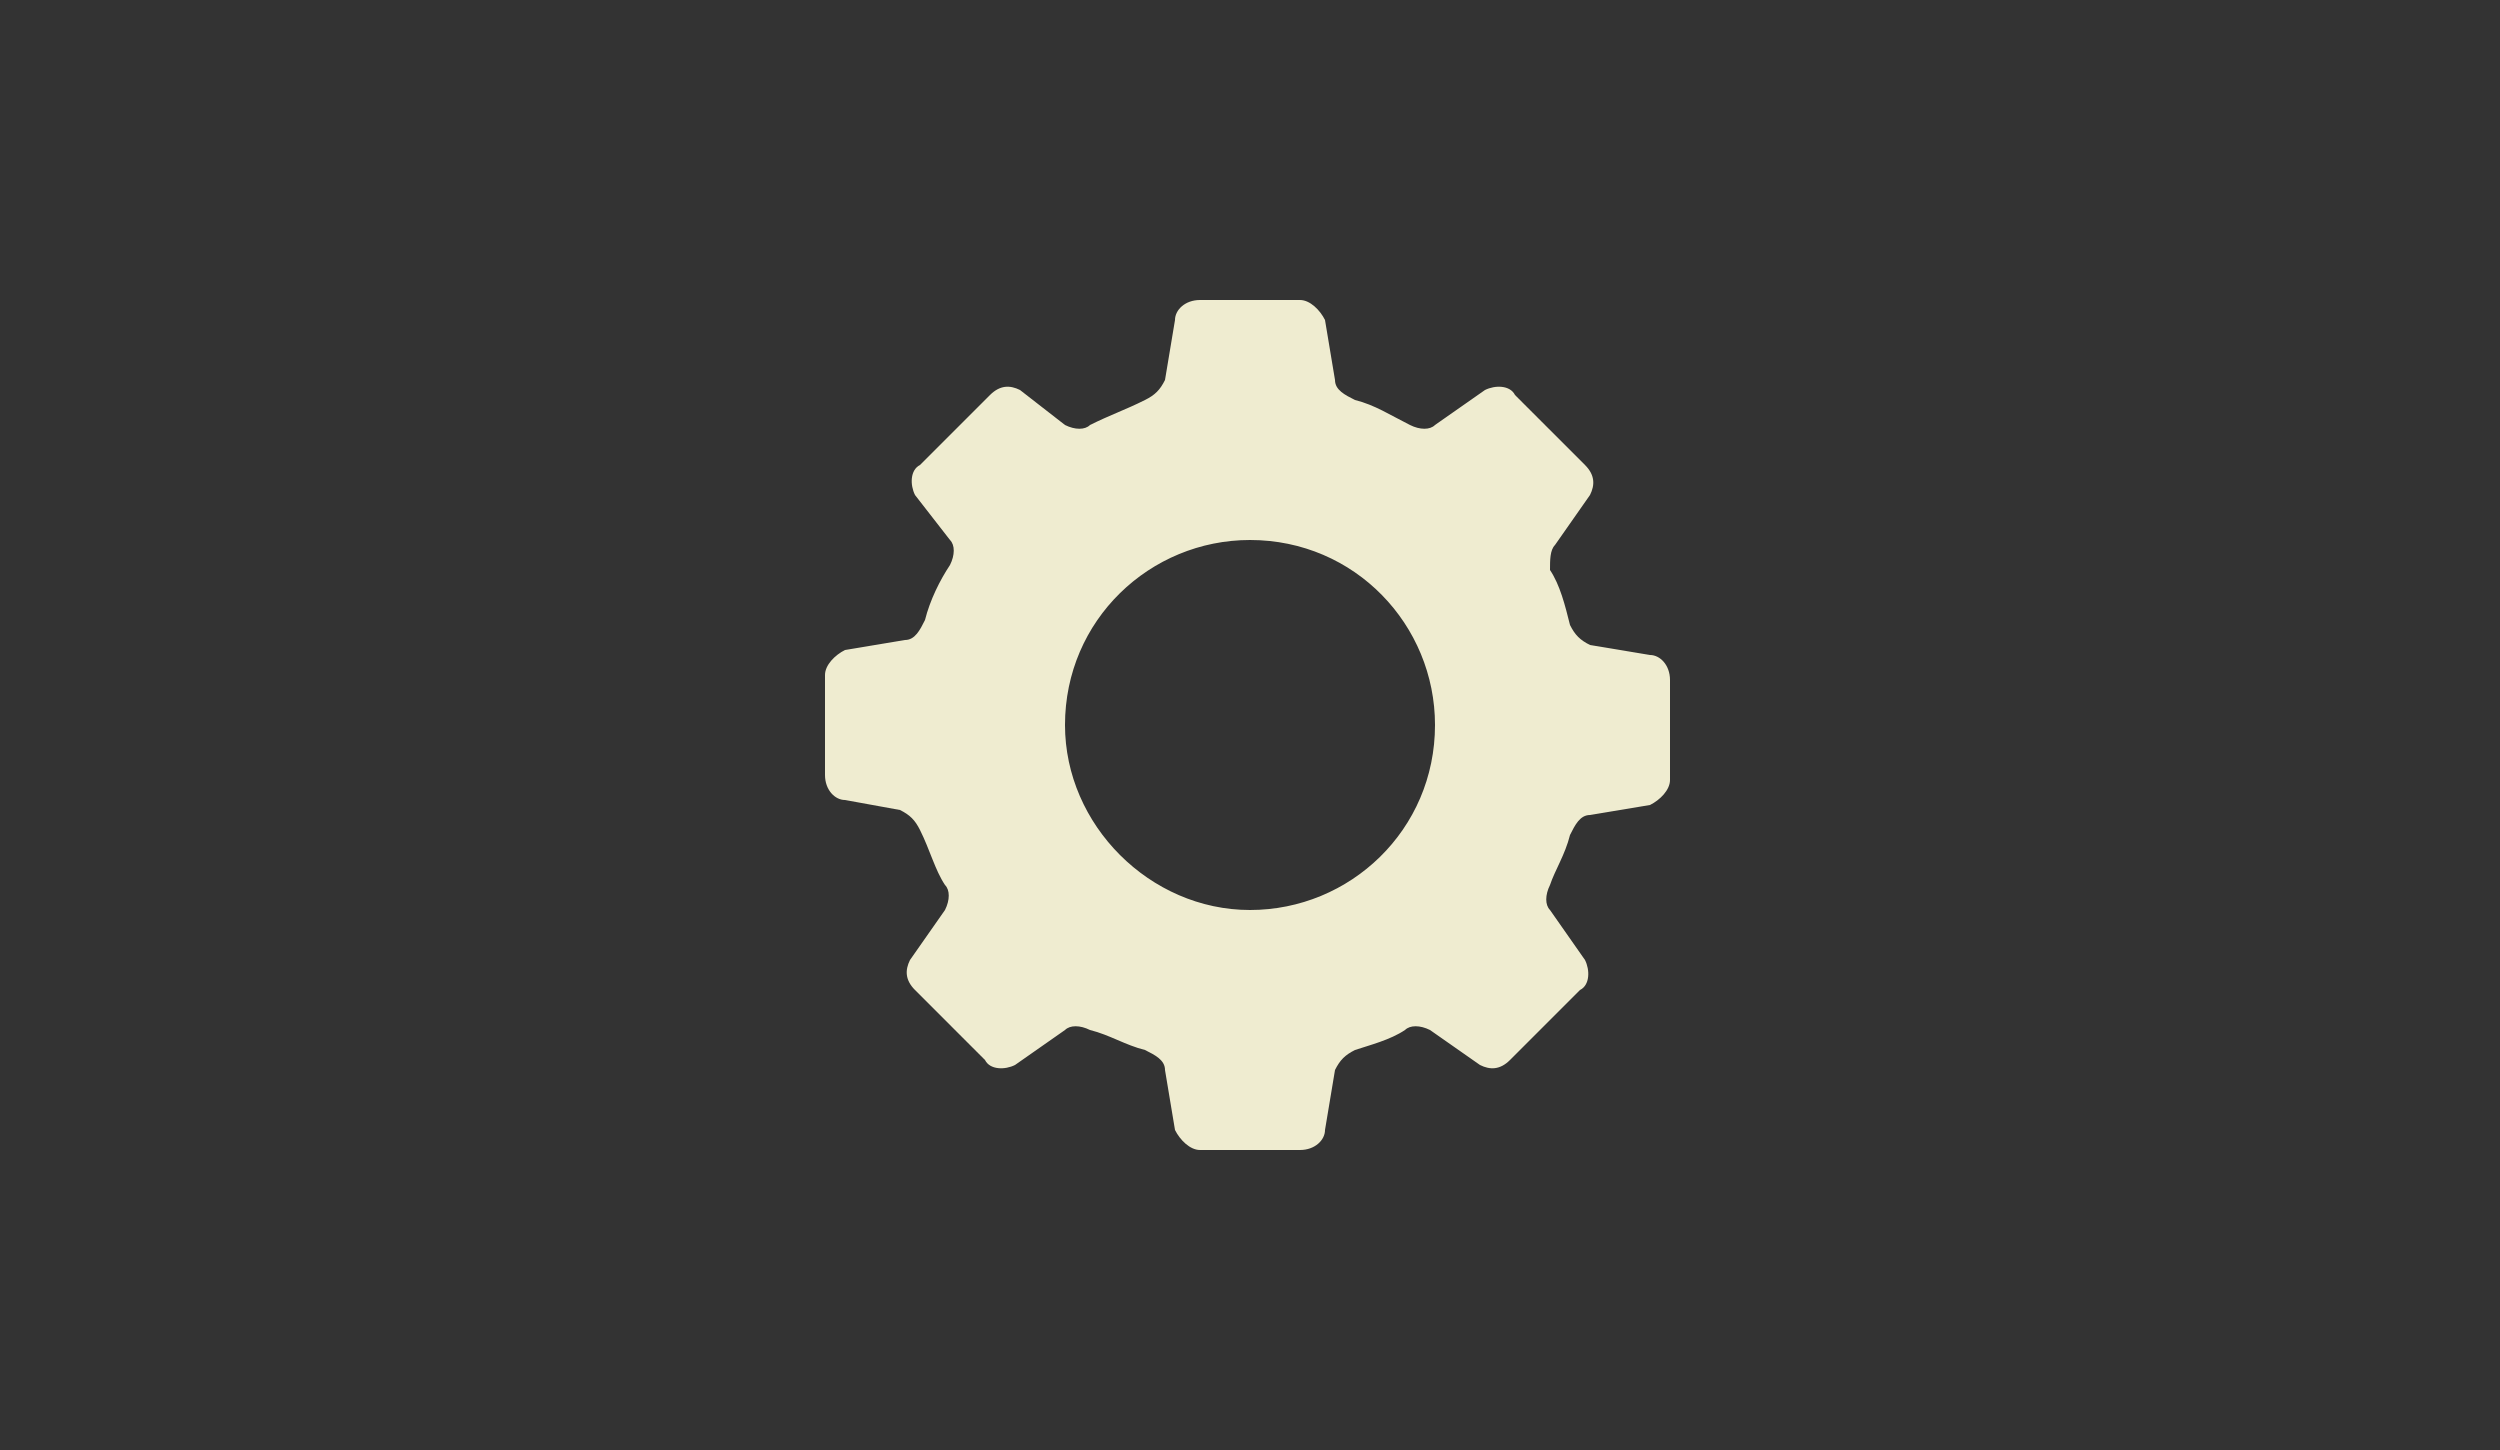 <?xml version="1.0" encoding="utf-8"?>
<!-- Generator: Adobe Illustrator 23.0.5, SVG Export Plug-In . SVG Version: 6.00 Build 0)  -->
<svg version="1.1" id="Layer_1" xmlns="http://www.w3.org/2000/svg" xmlns:xlink="http://www.w3.org/1999/xlink" x="0px" y="0px"
	 viewBox="0 0 50 29" style="enable-background:new 0 0 50 29;" xml:space="preserve">
<rect x="0" y="0" width="50" height="29" fill="#333333" stroke="none"/>
<style type="text/css">
	.st0{fill:none;}
	.st1{fill-rule:evenodd;clip-rule:evenodd;fill:#EFECD0;}
	.st2{fill-rule:evenodd;clip-rule:evenodd;fill:none;}
</style>
<rect class="st0" width="50" height="29"/>
<path class="st1" d="M23.5,6.4C23.5,6.2,23.7,6,24,6h2c0.2,0,0.4,0.2,0.5,0.4l0.2,1.2c0,0.2,0.2,0.3,0.4,0.4
	c0.4,0.1,0.7,0.3,1.1,0.5c0.2,0.1,0.4,0.1,0.5,0l1-0.7c0.2-0.1,0.5-0.1,0.6,0.1l1.4,1.4c0.2,0.2,0.2,0.4,0.1,0.6l-0.7,1
	C31,11,31,11.2,31,11.4c0.2,0.3,0.3,0.7,0.4,1.1c0.1,0.2,0.2,0.3,0.4,0.4l1.2,0.2c0.2,0,0.4,0.2,0.4,0.5v2c0,0.2-0.2,0.4-0.4,0.5
	l-1.2,0.2c-0.2,0-0.3,0.2-0.4,0.4c-0.1,0.4-0.3,0.7-0.4,1c-0.1,0.2-0.1,0.4,0,0.5l0.7,1c0.1,0.2,0.1,0.5-0.1,0.6l-1.4,1.4
	c-0.2,0.2-0.4,0.2-0.6,0.1l-1-0.7c-0.2-0.1-0.4-0.1-0.5,0c-0.3,0.2-0.7,0.3-1,0.4c-0.2,0.1-0.3,0.2-0.4,0.4l-0.2,1.2
	c0,0.2-0.2,0.4-0.5,0.4h-2c-0.2,0-0.4-0.2-0.5-0.4l-0.2-1.2c0-0.2-0.2-0.3-0.4-0.4c-0.4-0.1-0.7-0.3-1.1-0.4c-0.2-0.1-0.4-0.1-0.5,0
	l-1,0.7c-0.2,0.1-0.5,0.1-0.6-0.1l-1.4-1.4c-0.2-0.2-0.2-0.4-0.1-0.6l0.7-1c0.1-0.2,0.1-0.4,0-0.5c-0.2-0.3-0.3-0.7-0.5-1.1
	c-0.1-0.2-0.2-0.3-0.4-0.4L16.9,16c-0.2,0-0.4-0.2-0.4-0.5v-2c0-0.2,0.2-0.4,0.4-0.5l1.2-0.2c0.2,0,0.3-0.2,0.4-0.4
	c0.1-0.4,0.3-0.8,0.5-1.1c0.1-0.2,0.1-0.4,0-0.5l-0.7-0.9c-0.1-0.2-0.1-0.5,0.1-0.6l1.4-1.4c0.2-0.2,0.4-0.2,0.6-0.1l0.9,0.7
	c0.2,0.1,0.4,0.1,0.5,0c0.4-0.2,0.7-0.3,1.1-0.5c0.2-0.1,0.3-0.2,0.4-0.4L23.5,6.4z M25,18.2c2,0,3.7-1.6,3.7-3.7
	c0-2-1.6-3.7-3.7-3.7c-2,0-3.7,1.6-3.7,3.7C21.3,16.5,23,18.2,25,18.2z"/>
<rect class="st2" width="50" height="29"/>
</svg>

